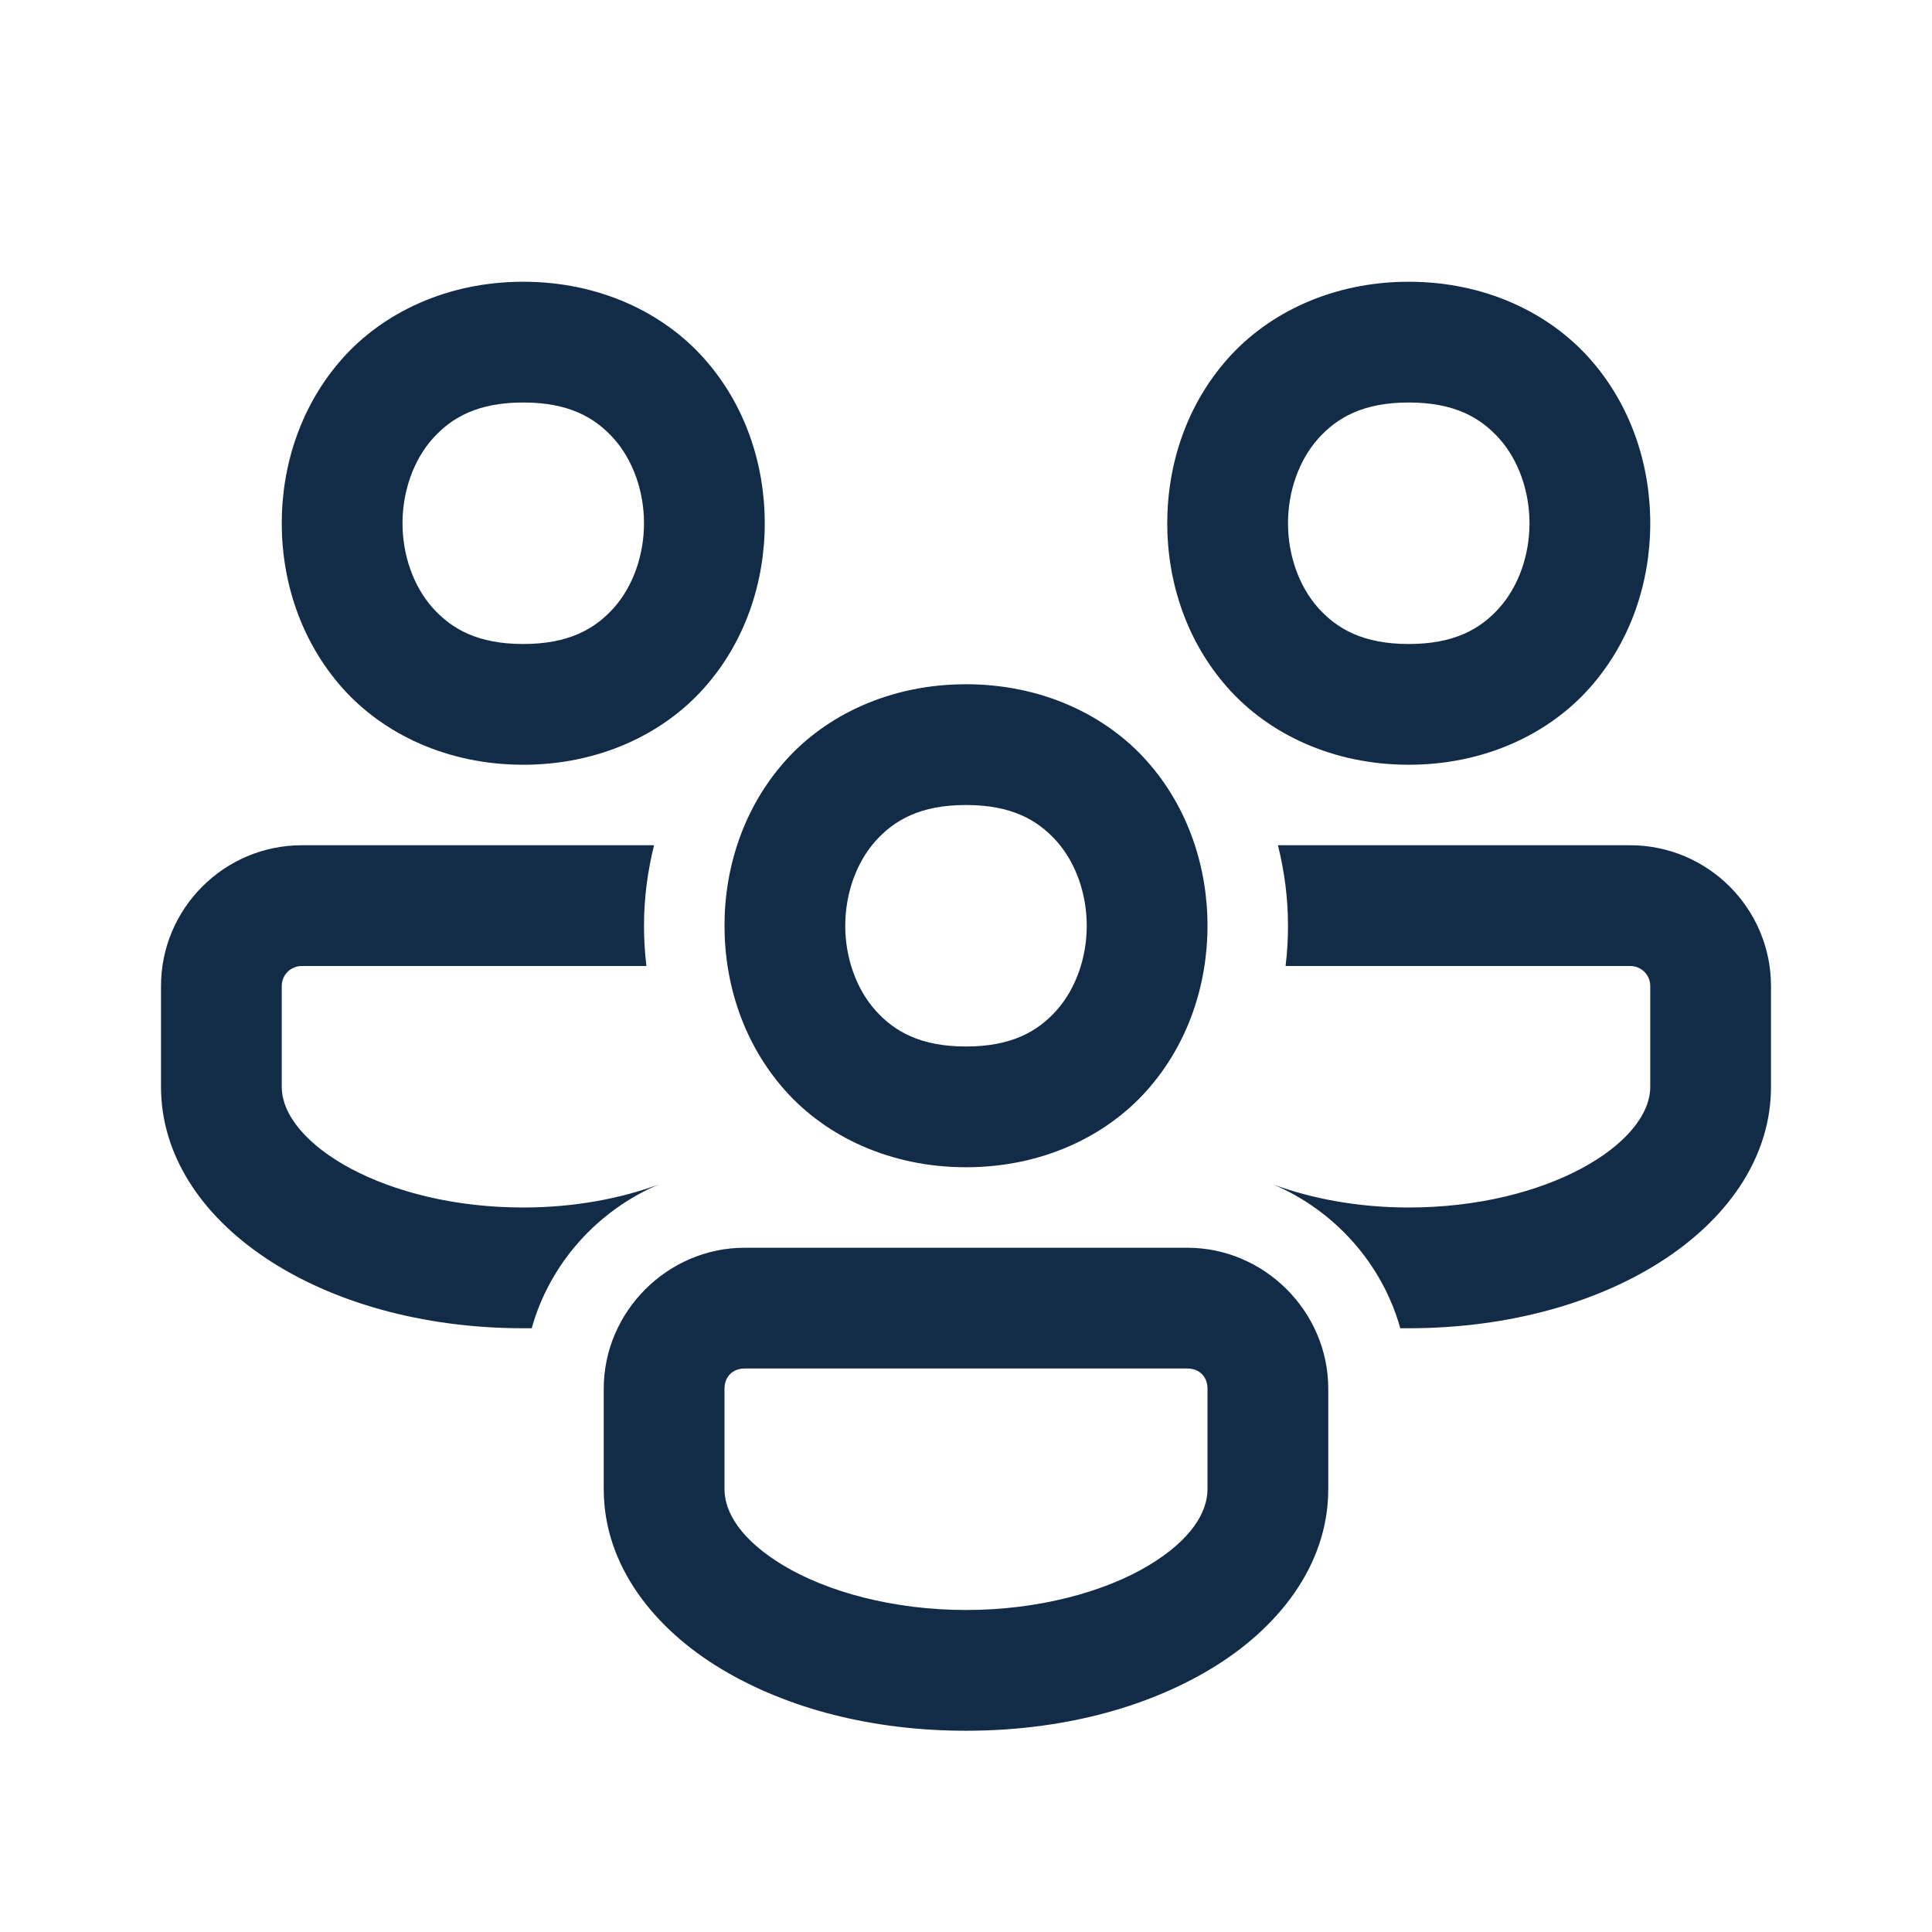 <svg width="24" height="24" viewBox="0 0 24 24" fill="none" xmlns="http://www.w3.org/2000/svg">
<path d="M6.5 3.5C5.562 3.5 4.764 3.879 4.252 4.455C3.74 5.032 3.5 5.771 3.5 6.5C3.5 7.229 3.74 7.968 4.252 8.545C4.764 9.121 5.562 9.5 6.5 9.5C7.438 9.5 8.236 9.121 8.748 8.545C9.261 7.968 9.5 7.229 9.5 6.5C9.5 5.771 9.261 5.032 8.748 4.455C8.236 3.879 7.438 3.5 6.5 3.5ZM17.5 3.5C16.562 3.5 15.764 3.879 15.252 4.455C14.739 5.032 14.5 5.771 14.5 6.5C14.5 7.229 14.739 7.968 15.252 8.545C15.764 9.121 16.562 9.5 17.5 9.5C18.438 9.5 19.236 9.121 19.748 8.545C20.261 7.968 20.5 7.229 20.5 6.5C20.5 5.771 20.261 5.032 19.748 4.455C19.236 3.879 18.438 3.5 17.5 3.5ZM6.5 5C7.062 5 7.389 5.184 7.627 5.451C7.864 5.718 8 6.104 8 6.5C8 6.896 7.864 7.282 7.627 7.549C7.389 7.816 7.062 8 6.5 8C5.938 8 5.611 7.816 5.373 7.549C5.136 7.282 5 6.896 5 6.5C5 6.104 5.136 5.718 5.373 5.451C5.611 5.184 5.938 5 6.5 5ZM17.5 5C18.062 5 18.389 5.184 18.627 5.451C18.864 5.718 19 6.104 19 6.5C19 6.896 18.864 7.282 18.627 7.549C18.389 7.816 18.062 8 17.5 8C16.938 8 16.611 7.816 16.373 7.549C16.136 7.282 16 6.896 16 6.5C16 6.104 16.136 5.718 16.373 5.451C16.611 5.184 16.938 5 17.5 5ZM12 8.5C11.062 8.5 10.264 8.879 9.752 9.455C9.239 10.032 9 10.771 9 11.5C9 12.229 9.239 12.968 9.752 13.545C10.264 14.121 11.062 14.5 12 14.5C12.938 14.5 13.736 14.121 14.248 13.545C14.761 12.968 15 12.229 15 11.5C15 10.771 14.761 10.032 14.248 9.455C13.736 8.879 12.938 8.5 12 8.5ZM12 10C12.562 10 12.889 10.184 13.127 10.451C13.364 10.718 13.5 11.104 13.5 11.5C13.5 11.896 13.364 12.282 13.127 12.549C12.889 12.816 12.562 13 12 13C11.438 13 11.111 12.816 10.873 12.549C10.636 12.282 10.5 11.896 10.5 11.5C10.5 11.104 10.636 10.718 10.873 10.451C11.111 10.184 11.438 10 12 10ZM3.75 10.5C2.785 10.5 2 11.285 2 12.25V13.5C2 15.18 3.975 16.5 6.5 16.5H6.605C6.83 15.695 7.42 15.04 8.18 14.715C7.705 14.89 7.13 15 6.5 15C4.785 15 3.5 14.21 3.5 13.5V12.25C3.5 12.11 3.61 12 3.75 12H8.03C8.01 11.835 8 11.67 8 11.5C8 11.155 8.045 10.82 8.125 10.5H3.75ZM15.875 10.5C15.955 10.82 16 11.155 16 11.5C16 11.67 15.99 11.835 15.97 12H20.25C20.39 12 20.5 12.11 20.5 12.25V13.5C20.5 14.21 19.215 15 17.5 15C16.87 15 16.295 14.89 15.82 14.715C16.58 15.04 17.169 15.695 17.395 16.5H17.5C20.025 16.5 22 15.18 22 13.5V12.25C22 11.285 21.215 10.5 20.25 10.5H15.875ZM9.25 15.5C8.293 15.5 7.5 16.293 7.5 17.25V18.5C7.5 19.459 8.14 20.241 8.963 20.734C9.786 21.228 10.843 21.5 12 21.5C13.157 21.5 14.214 21.228 15.037 20.734C15.86 20.241 16.5 19.459 16.5 18.5V17.25C16.5 16.293 15.707 15.5 14.75 15.5H9.25ZM9.25 17H14.75C14.898 17 15 17.102 15 17.25V18.5C15 18.783 14.8 19.128 14.266 19.448C13.731 19.769 12.914 20 12 20C11.086 20 10.269 19.769 9.734 19.448C9.2 19.128 9 18.783 9 18.5V17.25C9 17.102 9.102 17 9.25 17Z" fill="#122B46"/>
</svg>
